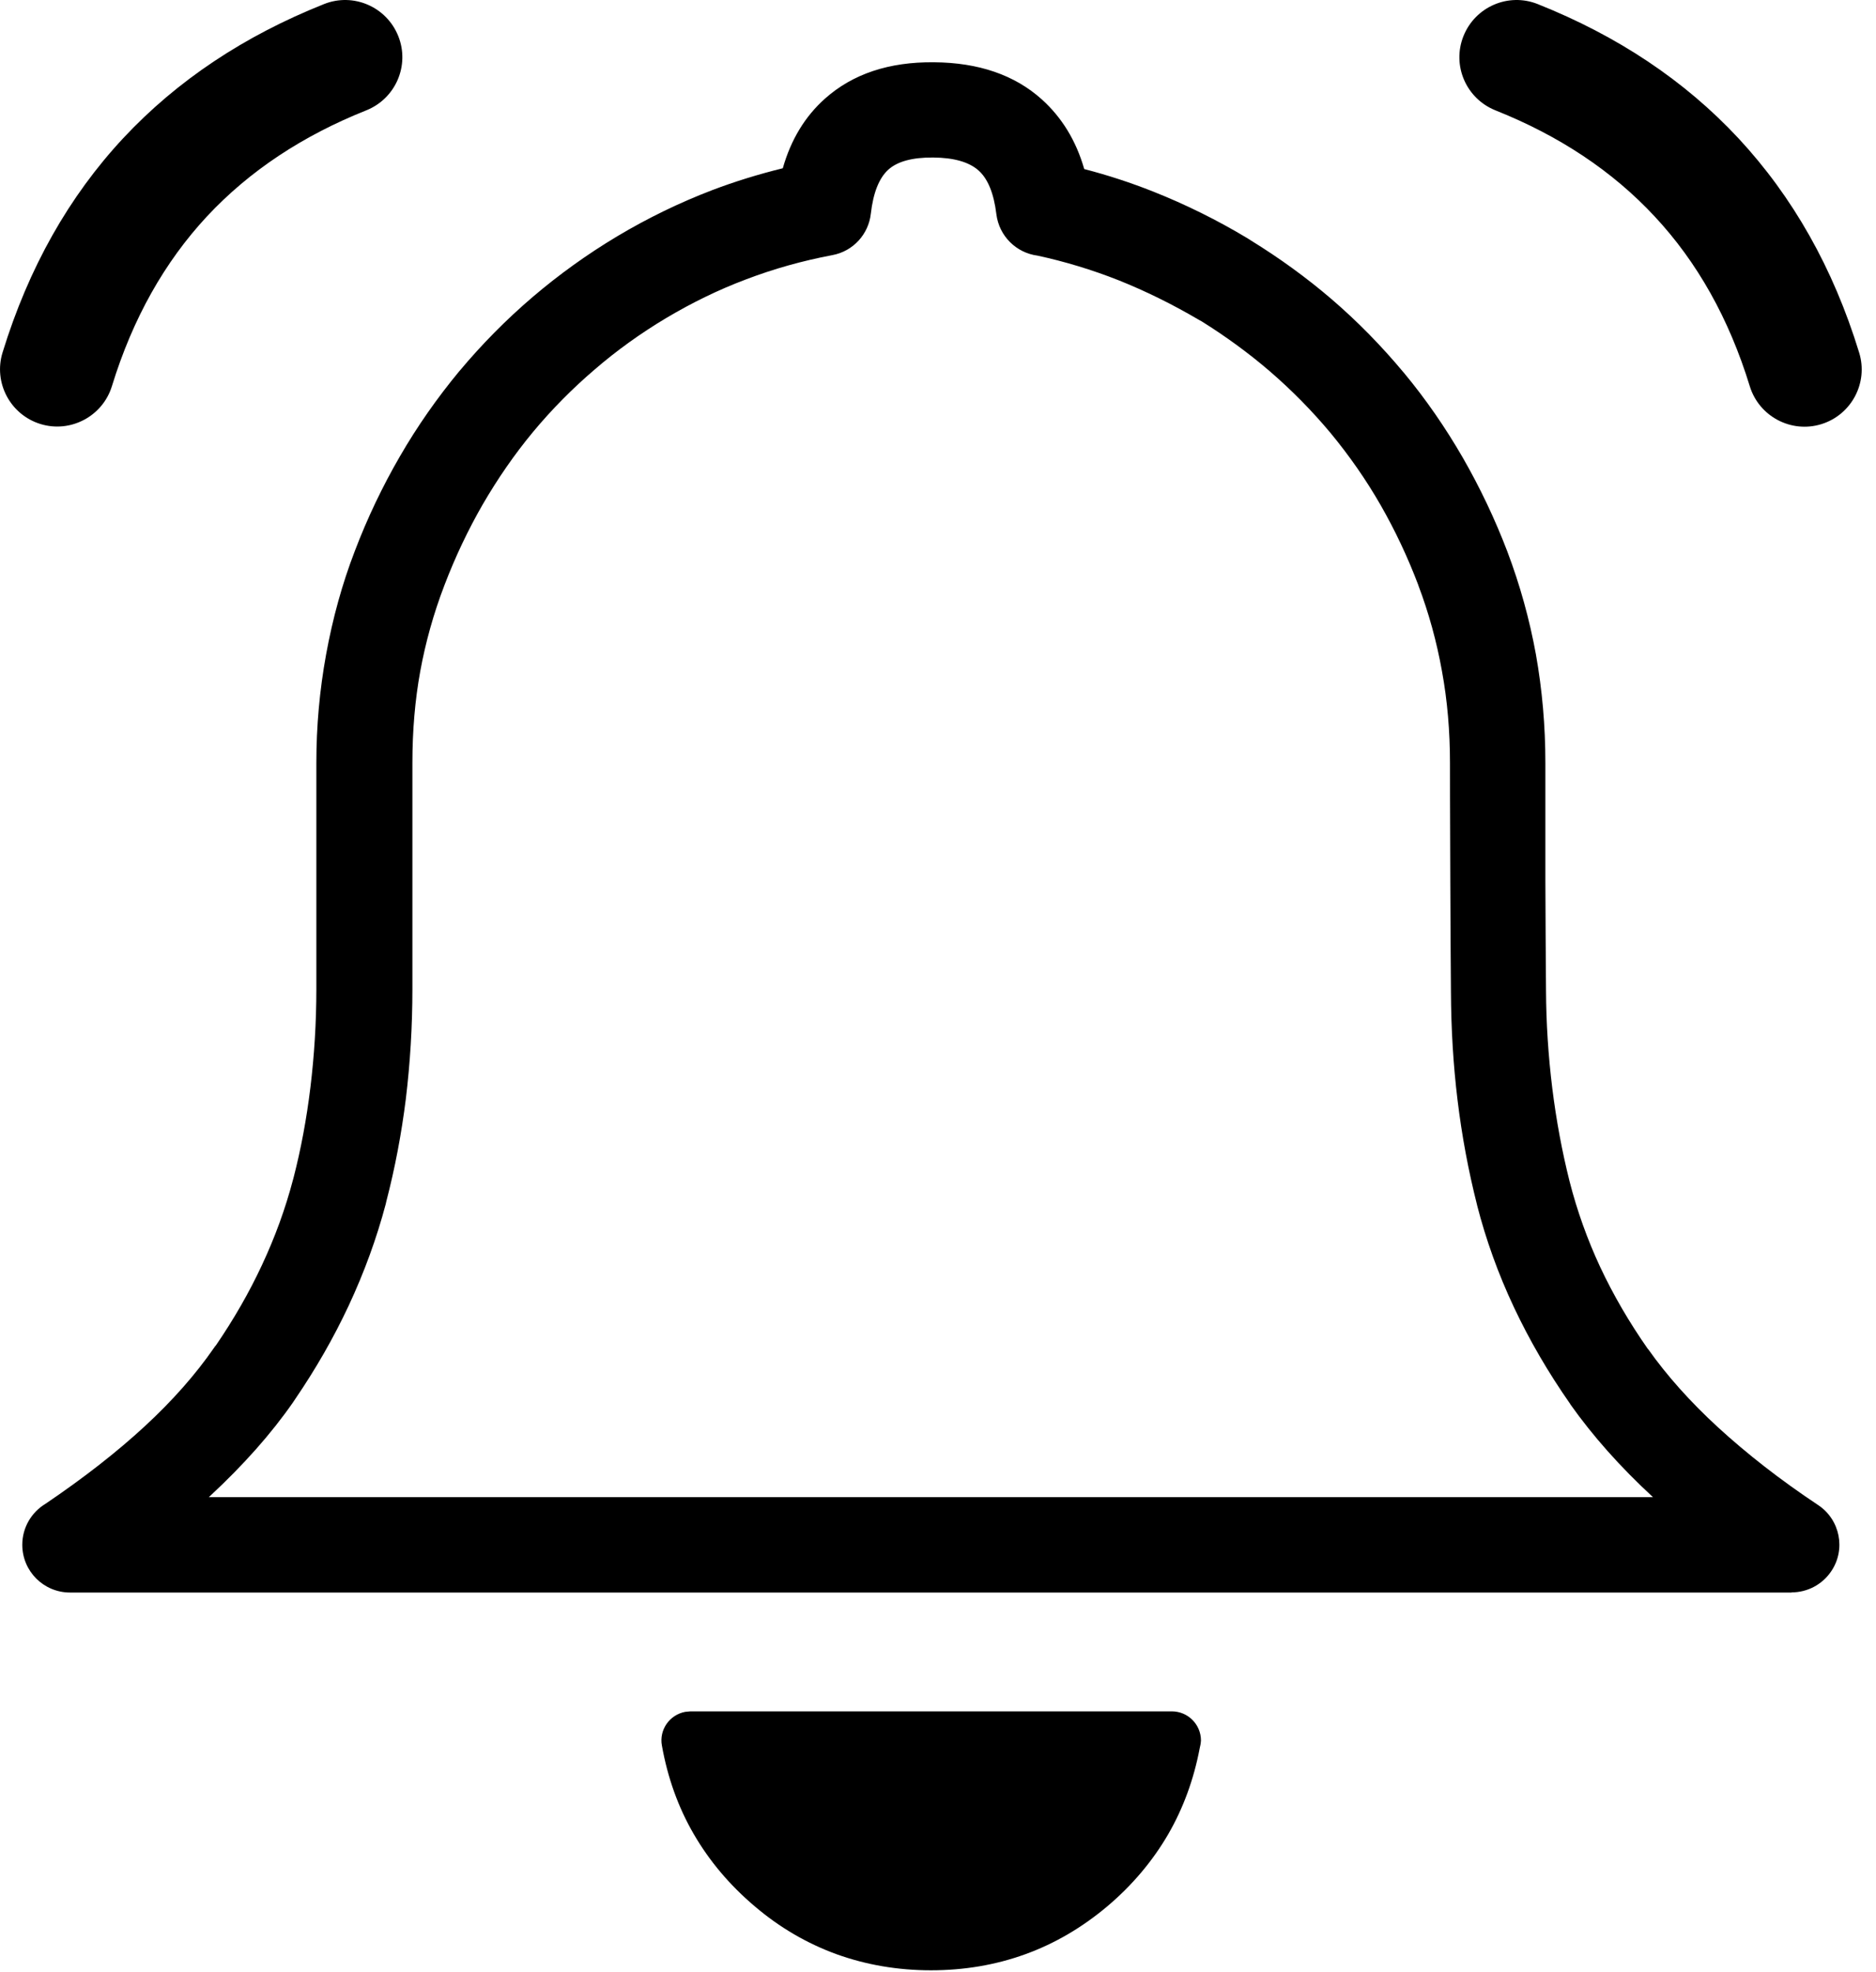 <svg width="117" height="123" viewBox="0 0 117 123" fill="none" xmlns="http://www.w3.org/2000/svg">
<g clip-path="url(#clip0_191_95)">
<path d="M74.82 109.044C74.45 110.984 73.8 112.764 72.86 114.394C71.89 116.064 70.62 117.574 69.06 118.894C67.49 120.214 65.79 121.214 63.94 121.884C62.09 122.554 60.13 122.884 58.06 122.884C55.98 122.884 54.02 122.544 52.18 121.884C50.34 121.214 48.63 120.224 47.07 118.894C45.5 117.564 44.24 116.064 43.27 114.394C42.3 112.724 41.64 110.884 41.28 108.864C41.1 107.884 41.76 106.944 42.74 106.764C42.77 106.764 43.06 106.734 43.06 106.734H73.08C74.08 106.734 74.9 107.544 74.9 108.554C74.89 108.724 74.86 108.884 74.82 109.044ZM20.21 0.254C22.04 -0.476 24.11 0.424 24.84 2.254C25.57 4.084 24.67 6.154 22.84 6.884C18.88 8.464 15.56 10.654 12.91 13.494C10.27 16.334 8.28 19.854 6.98 24.084C6.4 25.964 4.4 27.024 2.52 26.444C0.64 25.864 -0.42 23.864 0.16 21.984C1.79 16.684 4.31 12.244 7.68 8.624C11.05 5.014 15.24 2.234 20.21 0.254ZM93.27 6.884C91.44 6.154 90.54 4.084 91.27 2.254C92 0.424 94.07 -0.476 95.9 0.254C100.87 2.234 105.06 5.014 108.43 8.634C111.8 12.264 114.33 16.704 115.95 21.994C116.53 23.874 115.47 25.874 113.59 26.454C111.71 27.034 109.71 25.974 109.13 24.094C107.83 19.854 105.84 16.334 103.2 13.504C100.55 10.654 97.23 8.464 93.27 6.884ZM67.62 10.544C69.09 10.924 70.52 11.394 71.91 11.944C73.95 12.754 75.91 13.724 77.79 14.854C77.86 14.904 77.94 14.944 78.01 14.994C79.81 16.104 81.49 17.324 83.03 18.644C84.65 20.034 86.15 21.564 87.55 23.244L87.56 23.254C88.93 24.904 90.15 26.674 91.23 28.544C92.31 30.424 93.24 32.384 94.01 34.404C94.8 36.494 95.39 38.624 95.79 40.814C96.18 43.014 96.38 45.264 96.38 47.574C96.38 52.134 96.38 54.604 96.38 54.904C96.39 57.244 96.4 59.534 96.42 61.764V61.784C96.43 63.804 96.56 65.834 96.81 67.864C97.06 69.874 97.42 71.814 97.89 73.684C98.36 75.524 99 77.304 99.79 79.004C100.61 80.754 101.61 82.474 102.78 84.144H102.79C103.95 85.784 105.4 87.414 107.14 89.014C108.94 90.664 111.02 92.294 113.4 93.874C114.76 94.784 115.13 96.634 114.21 97.994C113.64 98.844 112.7 99.314 111.74 99.314V99.324H84.89H58.06H31.21H4.37C2.72 99.324 1.39 97.994 1.39 96.344C1.39 95.264 1.97 94.314 2.83 93.794C5.24 92.164 7.31 90.544 9.04 88.944C10.76 87.354 12.2 85.724 13.36 84.044C13.39 83.994 13.43 83.944 13.47 83.904C14.59 82.264 15.55 80.594 16.34 78.894C17.15 77.164 17.8 75.384 18.28 73.554C18.29 73.514 18.3 73.474 18.31 73.444C18.77 71.664 19.12 69.784 19.36 67.814C19.6 65.834 19.73 63.784 19.73 61.674V47.574C19.73 45.304 19.93 43.054 20.34 40.804C20.75 38.564 21.34 36.414 22.13 34.364C22.91 32.314 23.85 30.344 24.94 28.464C26.02 26.594 27.26 24.824 28.65 23.144L28.67 23.124C30.05 21.474 31.57 19.934 33.22 18.524C34.85 17.134 36.61 15.864 38.5 14.734C40.41 13.594 42.39 12.634 44.43 11.854C45.85 11.314 47.32 10.864 48.82 10.494C49.33 8.704 50.21 7.254 51.46 6.144C53.18 4.614 55.44 3.854 58.25 3.884C61.03 3.904 63.28 4.674 64.98 6.204C66.22 7.324 67.11 8.764 67.62 10.544ZM69.75 17.474C68.1 16.824 66.42 16.314 64.71 15.944C63.39 15.774 62.31 14.734 62.14 13.354C61.98 12.054 61.61 11.144 61.02 10.624C60.43 10.104 59.49 9.834 58.2 9.824C56.91 9.814 55.98 10.064 55.41 10.574C54.83 11.094 54.46 12.014 54.31 13.334C54.17 14.594 53.22 15.674 51.9 15.914C50.05 16.264 48.26 16.764 46.53 17.424C44.8 18.074 43.15 18.884 41.55 19.834C39.96 20.784 38.47 21.854 37.09 23.044C35.71 24.224 34.42 25.524 33.24 26.944C32.08 28.344 31.04 29.854 30.11 31.454C29.2 33.034 28.4 34.714 27.72 36.494C27.04 38.264 26.54 40.064 26.21 41.864C25.88 43.674 25.72 45.584 25.72 47.584V61.684C25.72 64.024 25.58 66.304 25.31 68.544C25.04 70.694 24.64 72.834 24.09 74.944C24.08 74.994 24.07 75.034 24.06 75.084C23.49 77.234 22.72 79.344 21.75 81.424C20.81 83.434 19.69 85.384 18.4 87.274C18.36 87.334 18.32 87.394 18.28 87.454C16.92 89.414 15.19 91.364 13.1 93.304L13.02 93.374H31.24H58.09H84.9H103.09C101.05 91.494 99.33 89.554 97.93 87.574V87.564C96.56 85.604 95.39 83.594 94.42 81.534C93.43 79.434 92.67 77.304 92.12 75.164V75.154C91.58 73.024 91.17 70.834 90.9 68.594C90.64 66.454 90.5 64.194 90.49 61.824V61.814C90.47 59.604 90.46 57.304 90.45 54.904C90.43 50.464 90.43 48.044 90.43 47.574C90.43 45.614 90.27 43.704 89.93 41.854C89.6 40.014 89.11 38.234 88.46 36.514V36.504C87.79 34.734 87 33.064 86.1 31.494C85.2 29.924 84.16 28.434 82.99 27.014C81.83 25.624 80.56 24.334 79.18 23.144C77.84 21.994 76.42 20.964 74.93 20.034C74.86 20.004 74.8 19.964 74.73 19.924C73.11 18.974 71.45 18.154 69.75 17.474Z" fill="black"/>
</g>
<defs>
<clipPath id="clip0_191_95">
<rect width="116.11" height="122.88" fill="white"/>
</clipPath>
</defs>
</svg>
